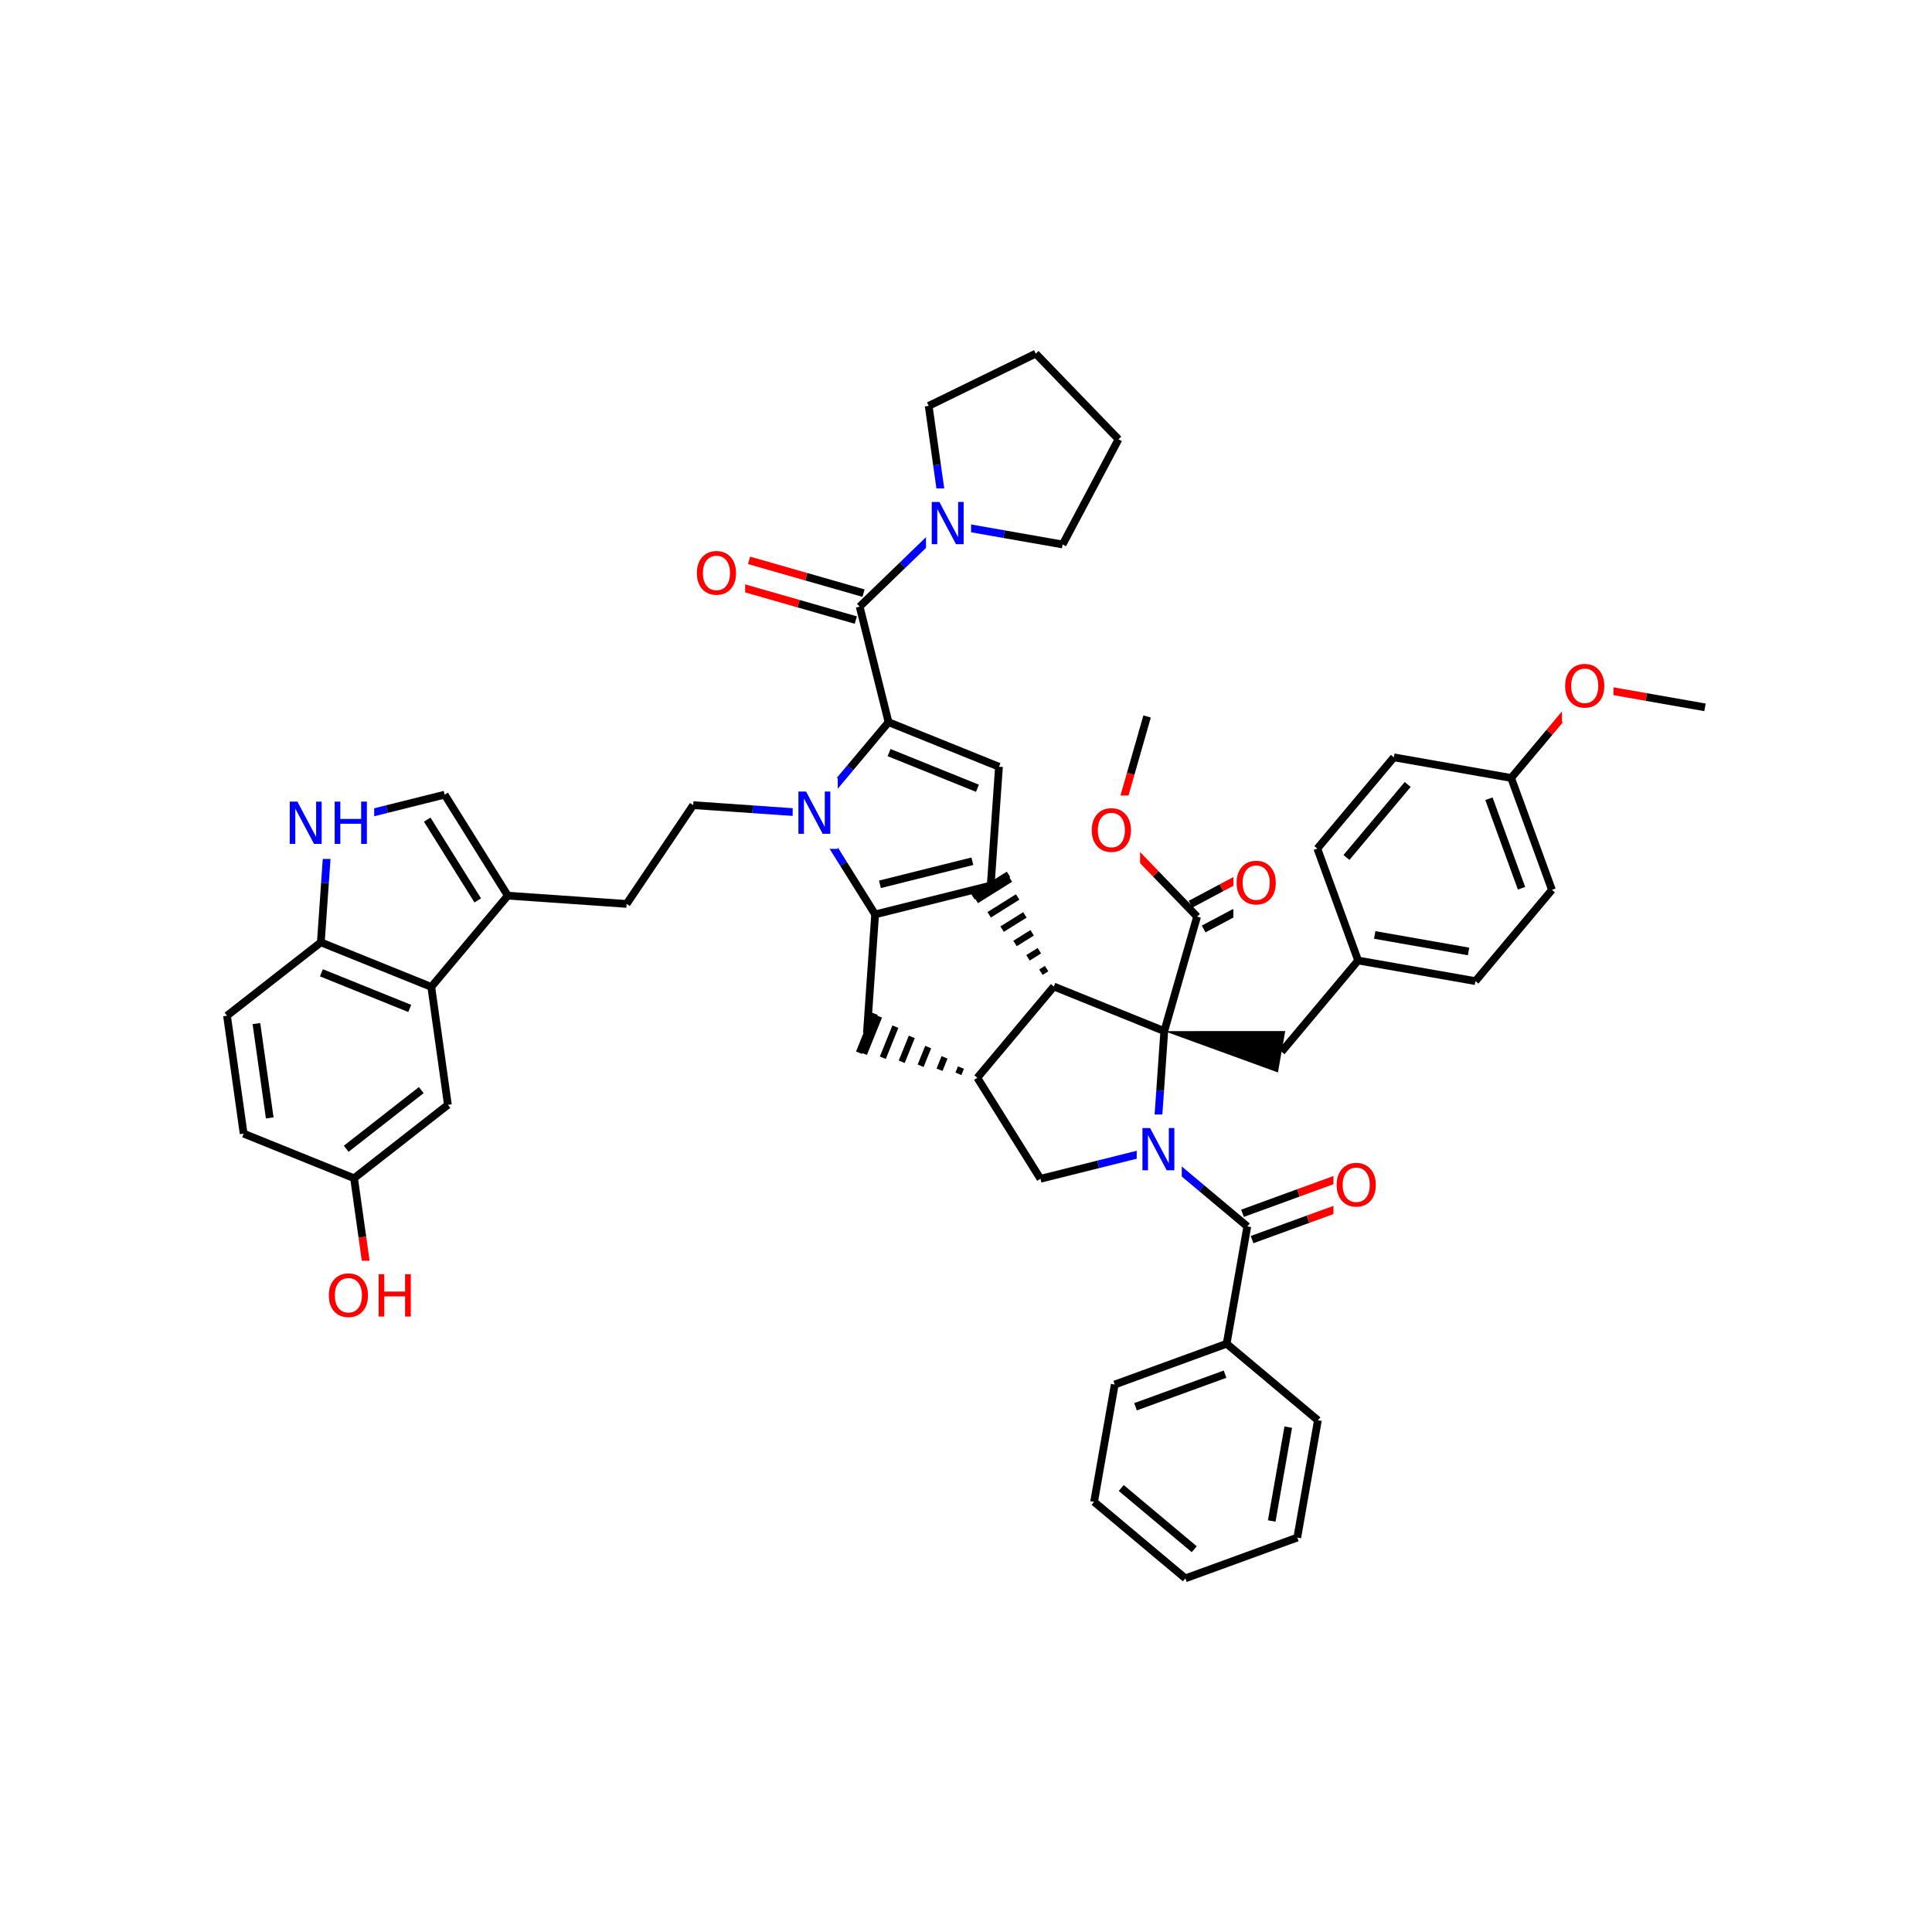 <svg xmlns="http://www.w3.org/2000/svg" xmlns:xlink="http://www.w3.org/1999/xlink" width="300pt" height="300pt" viewBox="0 0 300 300"><defs><symbol overflow="visible"><path d="M.453 1.594v-7.938h4.5v7.938zm.5-.5h3.5v-6.938h-3.5zm0 0"/></symbol><symbol overflow="visible" id="a"><path d="M3.547-5.953c-.65 0-1.164.242-1.547.72-.375.48-.563 1.13-.563 1.952 0 .835.188 1.49.563 1.967.383.48.898.72 1.547.72.644 0 1.156-.24 1.53-.72.376-.476.564-1.132.564-1.968 0-.822-.187-1.474-.562-1.954-.375-.477-.887-.72-1.53-.72zm0-.734c.914 0 1.648.312 2.203.937.55.617.828 1.438.828 2.47 0 1.042-.277 1.87-.828 2.483-.555.617-1.29.922-2.203.922-.93 0-1.668-.305-2.22-.922C.774-1.41.5-2.237.5-3.28c0-1.033.273-1.853.828-2.47.55-.625 1.29-.938 2.22-.938zm0 0"/></symbol><symbol overflow="visible" id="b"><path d="M.89-6.563H2.08l2.906 5.485v-5.484h.86V0H4.656L1.75-5.484V0H.89zm0 0"/></symbol><symbol overflow="visible" id="c"><path d="M.89-6.563h.876v2.688H5v-2.688h.89V0H5v-3.125H1.766V0H.89zm0 0"/></symbol></defs><g><path fill="#fff" d="M0 0h300v300H0z"/><path d="M264.75 109.836l-9.105-1.602" stroke-width="1.2" stroke="#000" stroke-miterlimit="10" fill="none"/><path d="M255.645 108.234l-9.11-1.605M246.535 106.63l-5.94 7.085" stroke-width="1.2" stroke="#f00" stroke-miterlimit="10" fill="none"/><path d="M240.594 113.715l-5.942 7.086" stroke-width="1.2" stroke="#000" stroke-miterlimit="10" fill="none"/><path d="M242.535 101.13h8v11h-8zm0 0" fill="#fff"/><use xlink:href="#a" x="242.535" y="109.792" fill="#f00"/><path d="M234.652 120.8l6.332 17.376M231.2 124.027l5.062 13.903M216.438 117.598l18.214 3.203M240.984 138.176l-11.882 14.172M229.102 152.348l-18.215-3.203M228.035 147.742l-14.57-2.562M210.887 149.145l-6.332-17.38M210.887 149.145l-11.883 14.17M204.555 131.766l11.882-14.168M209.078 133.145l9.508-11.336" stroke-width="1.2" stroke="#000" stroke-miterlimit="10" fill="none"/><path d="M180.79 160.11l17.648 6.42 1.132-6.428zm0 0"/><path d="M180.79 160.11l-17.15-6.923M180.79 160.11l5.093-17.778" stroke-width="1.2" stroke="#000" stroke-miterlimit="10" fill="none"/><path d="M179.508 178.56l.64-9.224" stroke-width="1.2" stroke="#00f" stroke-miterlimit="10" fill="none"/><path d="M180.148 169.336l.64-9.227M163.64 153.188l-11.882 14.17" stroke-width="1.2" stroke="#000" stroke-miterlimit="10" fill="none"/><path d="M163.64 153.188m-1.124-2.782l-.883.555m-.242-3.335l-1.765 1.105m.645-3.886l-2.653 1.66m1.528-4.44l-3.54 2.21m2.415-4.993l-4.422 2.767m3.297-5.547l-5.305 3.316m5.012-4.04l-5.532 3.462M151.758 167.36m-2.543-1.59l-.39.968m-2.157-2.558l-.777 1.933m-1.765-3.523l-1.172 2.902m-1.37-4.488l-1.563 3.867m-.985-5.456l-1.95 4.832m-.593-6.422l-2.344 5.8m1.684-6.214l-2.445 6.055" stroke="#000" stroke-miterlimit="10" fill="none"/><path d="M151.758 167.36l9.804 15.68M134.61 160.438l1.28-18.45M135.89 141.988l17.946-4.48M136.633 137.316l14.355-3.582" stroke-width="1.2" stroke="#000" stroke-miterlimit="10" fill="none"/><path d="M126.086 126.31l4.902 7.838" stroke-width="1.2" stroke="#00f" stroke-miterlimit="10" fill="none"/><path d="M130.988 134.148l4.903 7.84M153.836 137.508l1.285-18.45M155.12 119.06l-17.15-6.923M151.777 122.402l-13.722-5.54M137.97 112.137l-5.943 7.086" stroke-width="1.2" stroke="#000" stroke-miterlimit="10" fill="none"/><path d="M132.027 119.223l-5.94 7.086" stroke-width="1.2" stroke="#00f" stroke-miterlimit="10" fill="none"/><path d="M137.97 112.137l-4.482-17.942" stroke-width="1.2" stroke="#000" stroke-miterlimit="10" fill="none"/><path d="M126.086 126.31l-9.223-.646" stroke-width="1.2" stroke="#00f" stroke-miterlimit="10" fill="none"/><path d="M116.863 125.664l-9.226-.64" stroke-width="1.2" stroke="#000" stroke-miterlimit="10" fill="none"/><path d="M123.086 120.81h7v11h-7zm0 0" fill="#fff"/><use xlink:href="#b" x="123.086" y="129.472" fill="#00f"/><path d="M107.637 125.023L97.3 140.36M97.3 140.36l-18.448-1.286M78.852 139.074l-9.805-15.68M74.184 139.816l-7.848-12.546M66.97 153.246l11.882-14.172M69.047 123.395l-8.973 2.242" stroke-width="1.2" stroke="#000" stroke-miterlimit="10" fill="none"/><path d="M60.074 125.637l-8.972 2.238M51.102 127.875l-.64 9.227" stroke-width="1.2" stroke="#00f" stroke-miterlimit="10" fill="none"/><path d="M50.46 137.102l-.64 9.222" stroke-width="1.2" stroke="#000" stroke-miterlimit="10" fill="none"/><path d="M44.102 122.375h14v11h-14zm0 0" fill="#fff"/><g fill="#00f"><use xlink:href="#b" x="44.102" y="131.038"/><use xlink:href="#c" x="51.079" y="131.038"/></g><path d="M49.82 146.324l17.15 6.922M49.906 151.055l13.72 5.535M35.25 157.715l14.57-11.39M66.97 153.246l2.58 18.313M69.55 171.56l-14.57 11.393M65.414 169.27l-11.656 9.113M54.98 182.953l-17.148-6.922M54.98 182.953l1.29 9.156" stroke-width="1.2" stroke="#000" stroke-miterlimit="10" fill="none"/><path d="M56.27 192.11l1.29 9.156" stroke-width="1.2" stroke="#f00" stroke-miterlimit="10" fill="none"/><path d="M37.832 176.03l-2.582-18.315M41.883 173.59l-2.067-14.65" stroke-width="1.2" stroke="#000" stroke-miterlimit="10" fill="none"/><path d="M50.56 195.766h15v11h-15zm0 0" fill="#fff"/><g fill="#f00"><use xlink:href="#a" x="50.559" y="204.429"/><use xlink:href="#c" x="57.9" y="204.429"/></g><path d="M134.09 92.102l-8.89-2.547" stroke-width="1.2" stroke="#000" stroke-miterlimit="10" fill="none"/><path d="M125.2 89.555l-8.89-2.543" stroke-width="1.2" stroke="#f00" stroke-miterlimit="10" fill="none"/><path d="M132.89 96.285L124 93.738" stroke-width="1.2" stroke="#000" stroke-miterlimit="10" fill="none"/><path d="M124 93.738l-8.89-2.543" stroke-width="1.2" stroke="#f00" stroke-miterlimit="10" fill="none"/><path d="M133.488 94.195l6.65-6.425" stroke-width="1.2" stroke="#000" stroke-miterlimit="10" fill="none"/><path d="M140.137 87.77l6.652-6.426" stroke-width="1.2" stroke="#00f" stroke-miterlimit="10" fill="none"/><path d="M107.71 83.602h8v11h-8zm0 0" fill="#fff"/><use xlink:href="#a" x="107.711" y="92.265" fill="#f00"/><path d="M146.79 81.344l-1.294-9.16" stroke-width="1.2" stroke="#00f" stroke-miterlimit="10" fill="none"/><path d="M145.496 72.184l-1.29-9.157M165.004 84.547l-9.11-1.602" stroke-width="1.2" stroke="#000" stroke-miterlimit="10" fill="none"/><path d="M155.895 82.945l-9.106-1.6" stroke-width="1.2" stroke="#00f" stroke-miterlimit="10" fill="none"/><path d="M143.79 75.844h7v11h-7zm0 0" fill="#fff"/><use xlink:href="#b" x="143.789" y="84.507" fill="#00f"/><path d="M144.207 63.027l16.62-8.113M160.828 54.914l12.852 13.3M173.68 68.215l-8.676 16.332M161.563 183.04l8.972-2.24" stroke-width="1.2" stroke="#000" stroke-miterlimit="10" fill="none"/><path d="M170.535 180.8l8.973-2.24M179.508 178.56l7.086 5.94" stroke-width="1.2" stroke="#00f" stroke-miterlimit="10" fill="none"/><path d="M186.594 184.5l7.086 5.94" stroke-width="1.2" stroke="#000" stroke-miterlimit="10" fill="none"/><path d="M176.508 173.06h7v11h-7zm0 0" fill="#fff"/><use xlink:href="#b" x="176.508" y="181.722" fill="#00f"/><path d="M194.422 192.484l8.69-3.164" stroke-width="1.2" stroke="#000" stroke-miterlimit="10" fill="none"/><path d="M203.113 189.32l8.688-3.164" stroke-width="1.2" stroke="#f00" stroke-miterlimit="10" fill="none"/><path d="M192.934 188.398l8.687-3.168" stroke-width="1.2" stroke="#000" stroke-miterlimit="10" fill="none"/><path d="M201.62 185.23l8.69-3.164" stroke-width="1.2" stroke="#f00" stroke-miterlimit="10" fill="none"/><path d="M193.68 190.44l-3.207 18.216" stroke-width="1.2" stroke="#000" stroke-miterlimit="10" fill="none"/><path d="M207.055 178.61h8v11h-8zm0 0" fill="#fff"/><use xlink:href="#a" x="207.055" y="187.272" fill="#f00"/><path d="M190.473 208.656l-17.375 6.332M190.227 213.38l-13.903 5.06M204.645 220.54l-14.172-11.884M173.098 214.988l-3.207 18.215M169.89 233.203l14.173 11.883M174.105 231.055l11.336 9.507M184.063 245.086l17.378-6.332M201.44 238.754l3.205-18.215M197.473 236.176l2.566-14.57M186.906 144.25l4.82-2.563" stroke-width="1.2" stroke="#000" stroke-miterlimit="10" fill="none"/><path d="M191.727 141.688l4.816-2.567" stroke-width="1.2" stroke="#f00" stroke-miterlimit="10" fill="none"/><path d="M184.86 140.41l4.82-2.566" stroke-width="1.2" stroke="#000" stroke-miterlimit="10" fill="none"/><path d="M189.68 137.844l4.82-2.563" stroke-width="1.2" stroke="#f00" stroke-miterlimit="10" fill="none"/><path d="M185.883 142.332l-6.426-6.652" stroke-width="1.2" stroke="#000" stroke-miterlimit="10" fill="none"/><path d="M179.457 135.68l-6.426-6.65" stroke-width="1.2" stroke="#f00" stroke-miterlimit="10" fill="none"/><path d="M191.523 131.7h8v11h-8zm0 0" fill="#fff"/><use xlink:href="#a" x="191.523" y="140.362" fill="#f00"/><path d="M173.03 129.03l2.548-8.89" stroke-width="1.2" stroke="#f00" stroke-miterlimit="10" fill="none"/><path d="M175.578 120.14l2.543-8.886" stroke-width="1.2" stroke="#000" stroke-miterlimit="10" fill="none"/><path d="M169.03 123.53h8v11h-8zm0 0" fill="#fff"/><use xlink:href="#a" x="169.031" y="132.194" fill="#f00"/></g></svg>